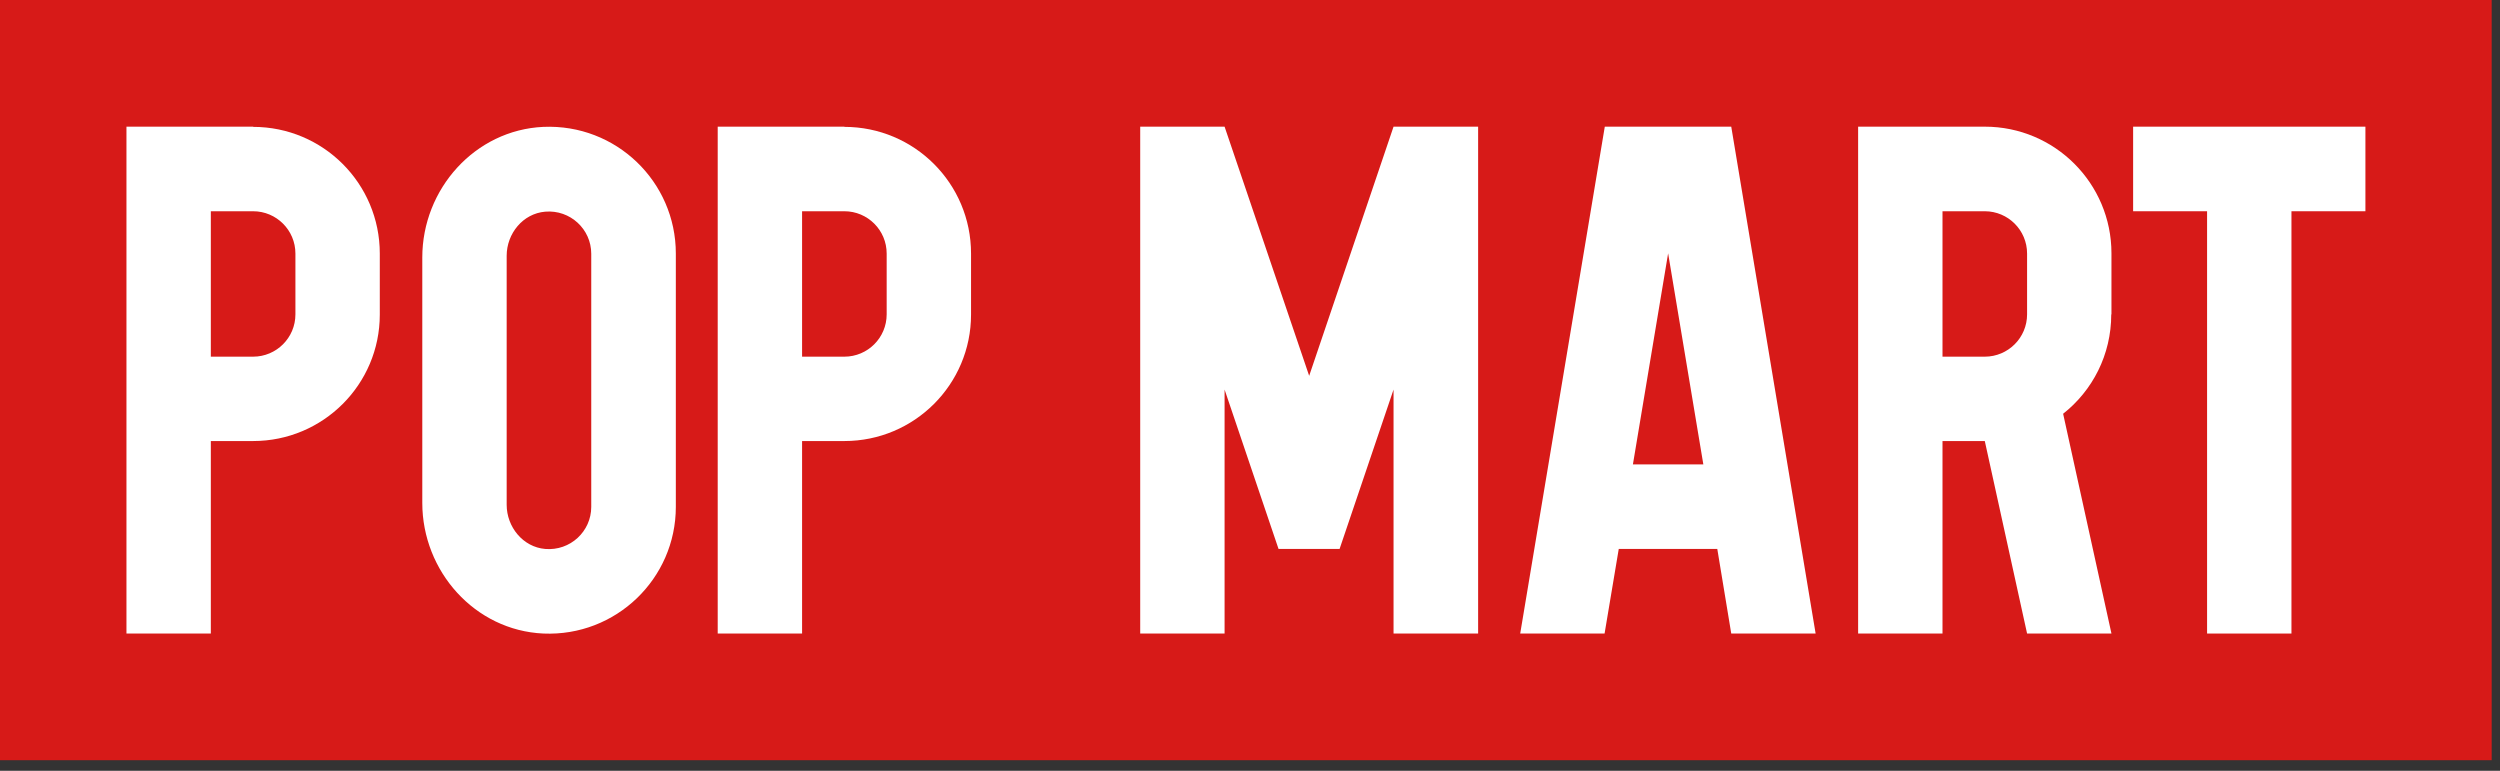 <svg viewBox="0 0 120 37" fill="none" xmlns="http://www.w3.org/2000/svg">
<rect x="0" y="0" width="120" height="37" fill="#333333" stroke="none"/>
<path d="M119.6 0H0V36.49H119.6V0Z" fill="#D71A18"></path>
<path d="M14.18 15.09C14.18 16.21 13.27 17.12 12.15 17.12H10.12V10.14H12.15C13.27 10.14 14.18 11.05 14.18 12.17V15.1V15.09ZM12.15 6.08H6.07V30.41H10.12V21.17H12.15C15.51 21.17 18.23 18.45 18.23 15.1V12.17C18.23 8.81 15.51 6.09 12.15 6.09" fill="white"></path>
<path d="M42.56 15.09C42.56 16.21 41.65 17.12 40.53 17.12H38.5V10.14H40.53C41.65 10.14 42.56 11.05 42.56 12.17V15.1V15.09ZM40.53 6.08H34.45V30.41H38.5V21.17H40.53C43.89 21.17 46.61 18.45 46.61 15.1V12.17C46.61 8.81 43.89 6.09 40.53 6.09" fill="white"></path>
<path d="M28.38 24.33C28.38 25.51 27.37 26.45 26.17 26.35C25.1 26.26 24.32 25.29 24.32 24.23V12.28C24.32 11.21 25.1 10.25 26.17 10.16C27.37 10.06 28.38 11 28.38 12.18V24.34V24.33ZM26.08 6.09C22.8 6.24 20.27 9.07 20.27 12.36V24.14C20.27 27.42 22.79 30.26 26.08 30.41C29.56 30.56 32.44 27.78 32.44 24.33V12.17C32.44 8.72 29.57 5.94 26.08 6.09Z" fill="white"></path>
<path d="M66.89 6.08L62.84 18.04L58.78 6.08H54.73V30.41H58.78V18.7L61.37 26.35H64.3L66.89 18.7V30.41H70.95V6.08H66.89Z" fill="white"></path>
<path d="M97.3 15.09C97.3 16.21 96.39 17.12 95.27 17.12H93.24V10.14H95.27C96.39 10.14 97.3 11.05 97.3 12.17V15.1V15.09ZM101.35 15.09V12.16C101.35 8.8 98.63 6.08 95.27 6.08H89.19V30.41H93.24V21.17H95.27L97.3 30.41H101.35L99.03 19.86C100.44 18.75 101.34 17.03 101.34 15.09" fill="white"></path>
<path d="M78.38 22.29L80.07 12.16L81.76 22.29H78.38ZM83.11 6.08H77.03L72.97 30.41H77.02L77.7 26.35H82.43L83.1 30.41H87.15L83.1 6.08H83.11Z" fill="white"></path>
<path d="M102.39 6.08V10.14H105.94V30.41H109.99V10.14H113.54V6.08H102.39Z" fill="white"></path>
</svg>
